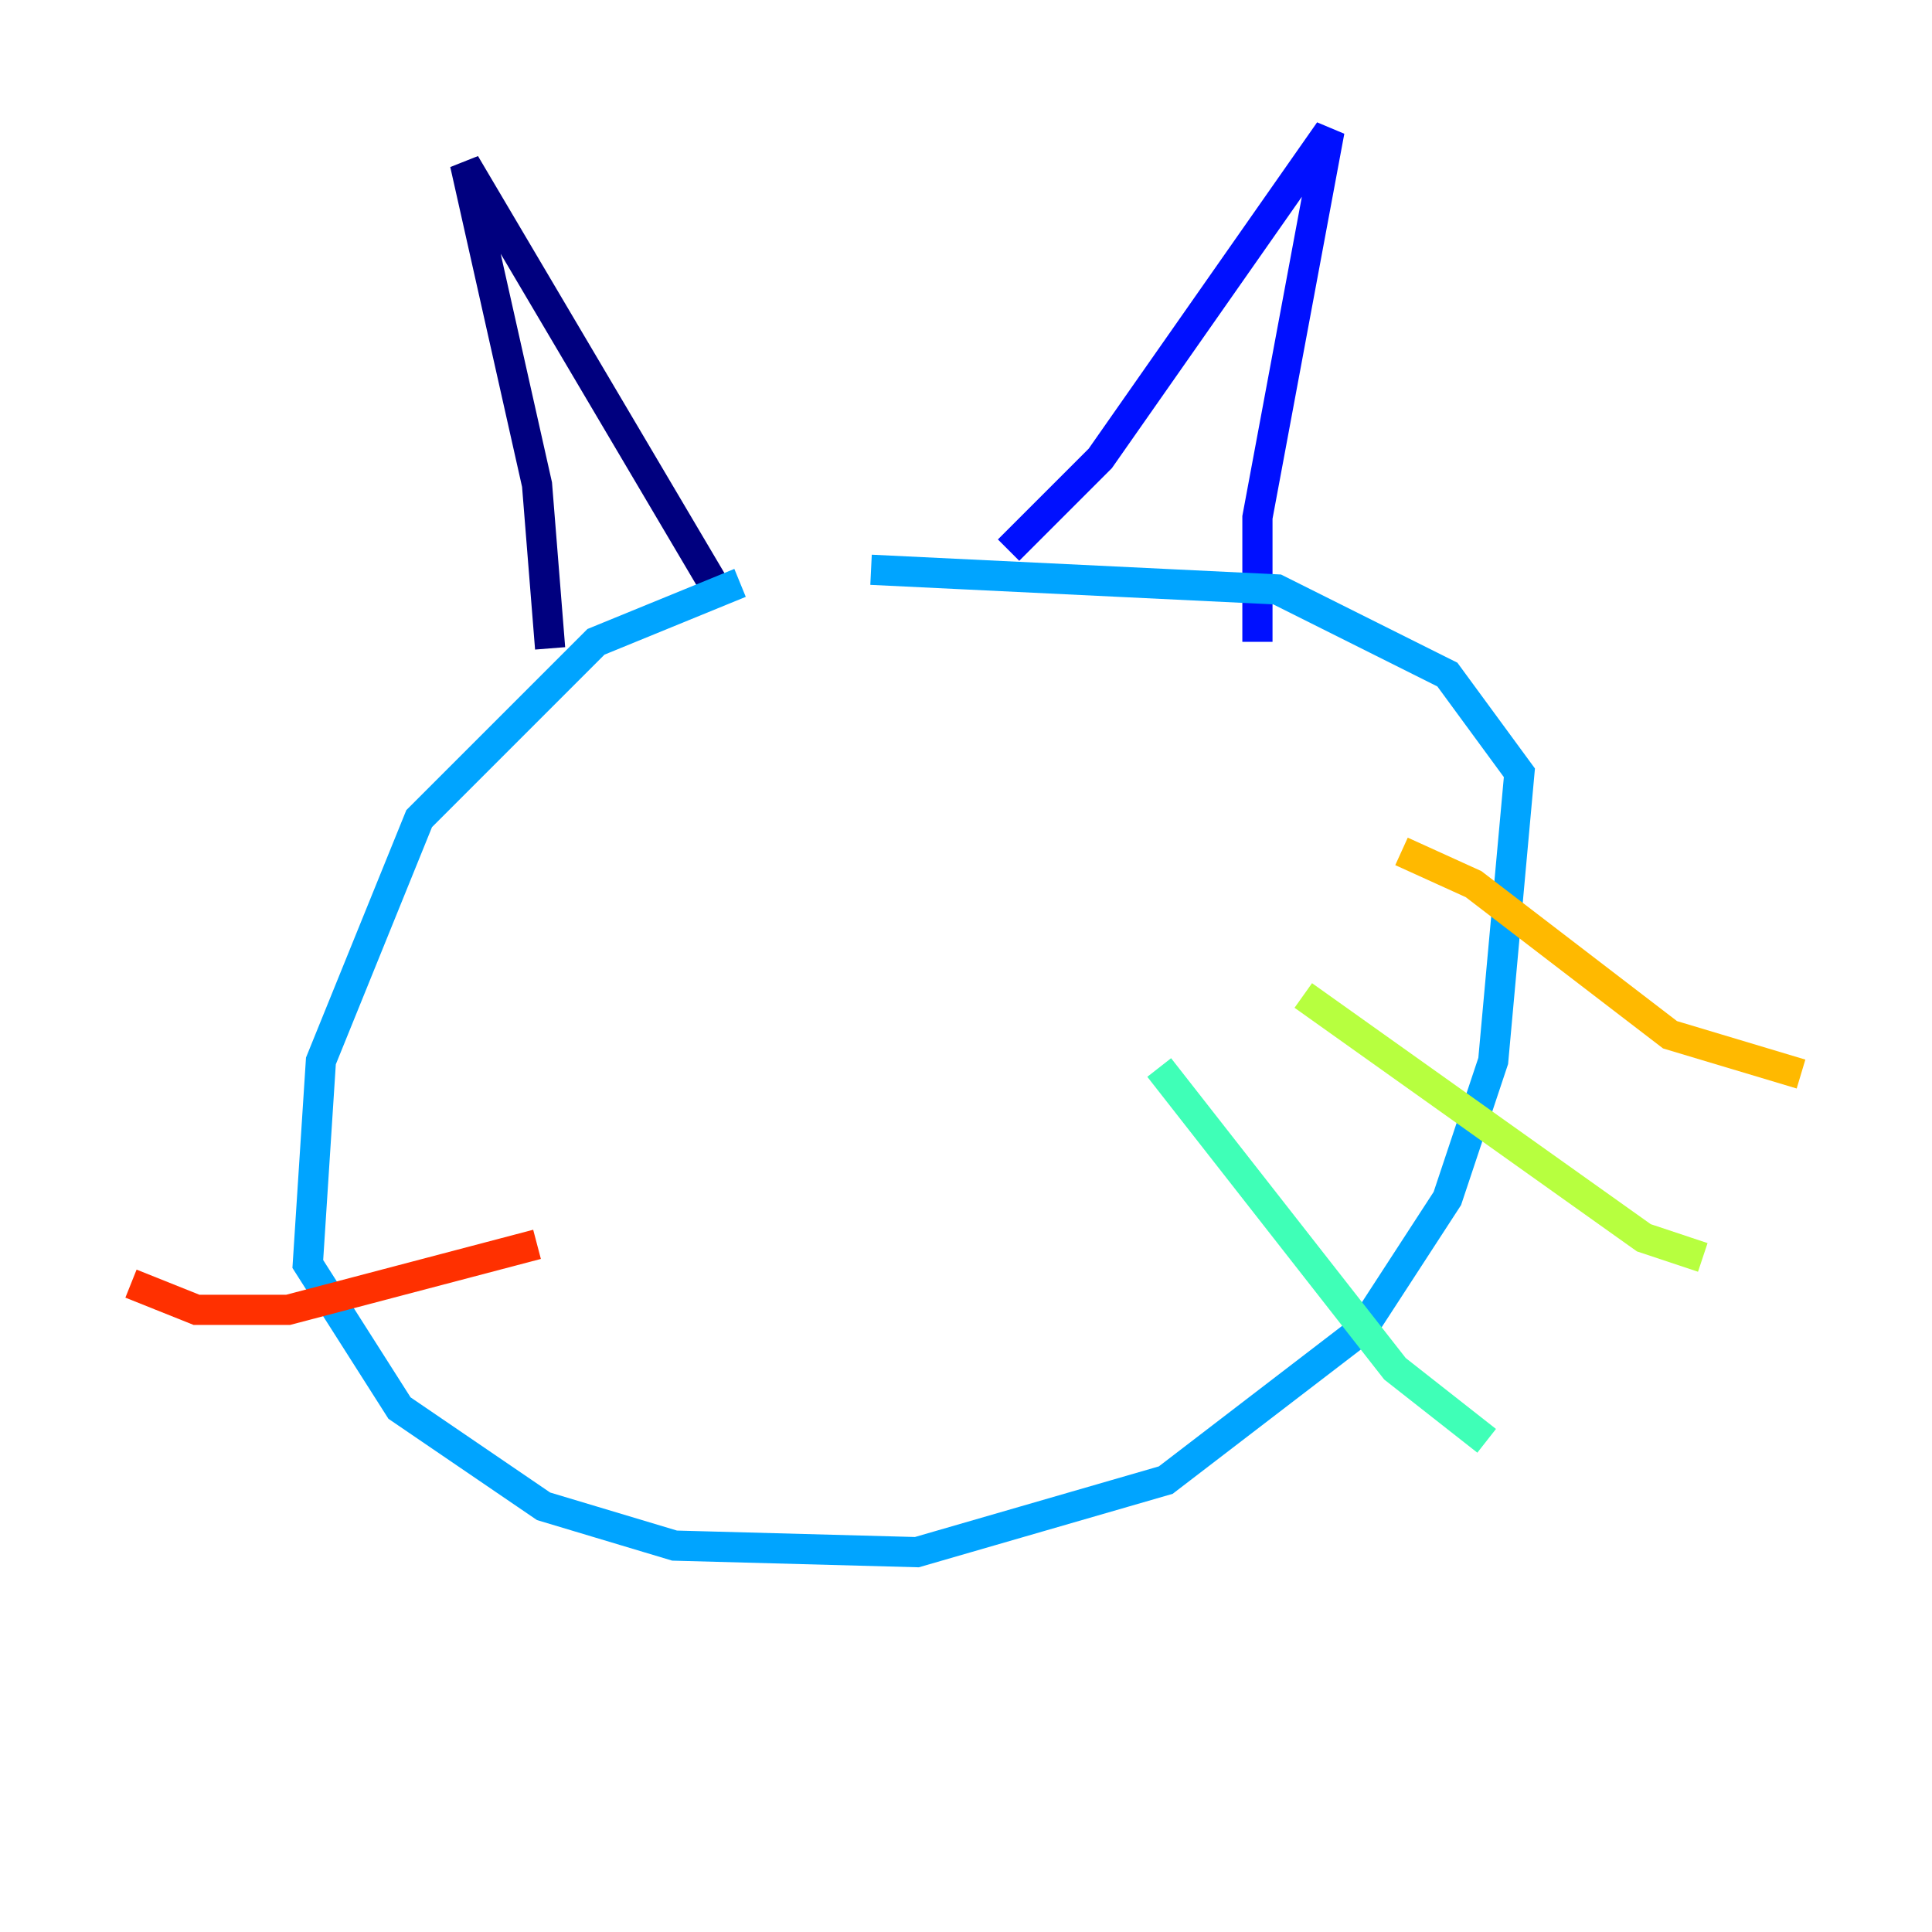 <?xml version="1.0" encoding="utf-8" ?>
<svg baseProfile="tiny" height="128" version="1.2" viewBox="0,0,128,128" width="128" xmlns="http://www.w3.org/2000/svg" xmlns:ev="http://www.w3.org/2001/xml-events" xmlns:xlink="http://www.w3.org/1999/xlink"><defs /><polyline fill="none" points="36.447,42.956 35.58,32.108 30.807,10.848 47.729,39.485" stroke="#00007f" stroke-width="2" /><polyline fill="none" points="66.82,36.447 72.895,30.373 88.081,8.678 83.308,34.278 83.308,42.522" stroke="#0010ff" stroke-width="2" /><polyline fill="none" points="49.031,38.617 39.485,42.522 27.77,54.237 21.261,70.291 20.393,83.742 26.468,93.288 36.014,99.797 44.691,102.4 60.746,102.834 77.234,98.061 90.251,88.081 95.891,79.403 98.929,70.291 100.664,51.2 95.891,44.691 84.61,39.051 57.709,37.749" stroke="#00a4ff" stroke-width="2" /><polyline fill="none" points="76.8,70.725 92.42,90.685 98.495,95.458" stroke="#3fffb7" stroke-width="2" /><polyline fill="none" points="86.346,65.953 108.909,82.007 112.814,83.308" stroke="#b7ff3f" stroke-width="2" /><polyline fill="none" points="92.854,56.407 97.627,58.576 110.644,68.556 119.322,71.159" stroke="#ffb900" stroke-width="2" /><polyline fill="none" points="35.58,82.441 19.091,86.78 13.017,86.78 8.678,85.044" stroke="#ff3000" stroke-width="2" /><polyline fill="none" points="28.637,68.99 28.637,68.99" stroke="#7f0000" stroke-width="2" /></svg>
